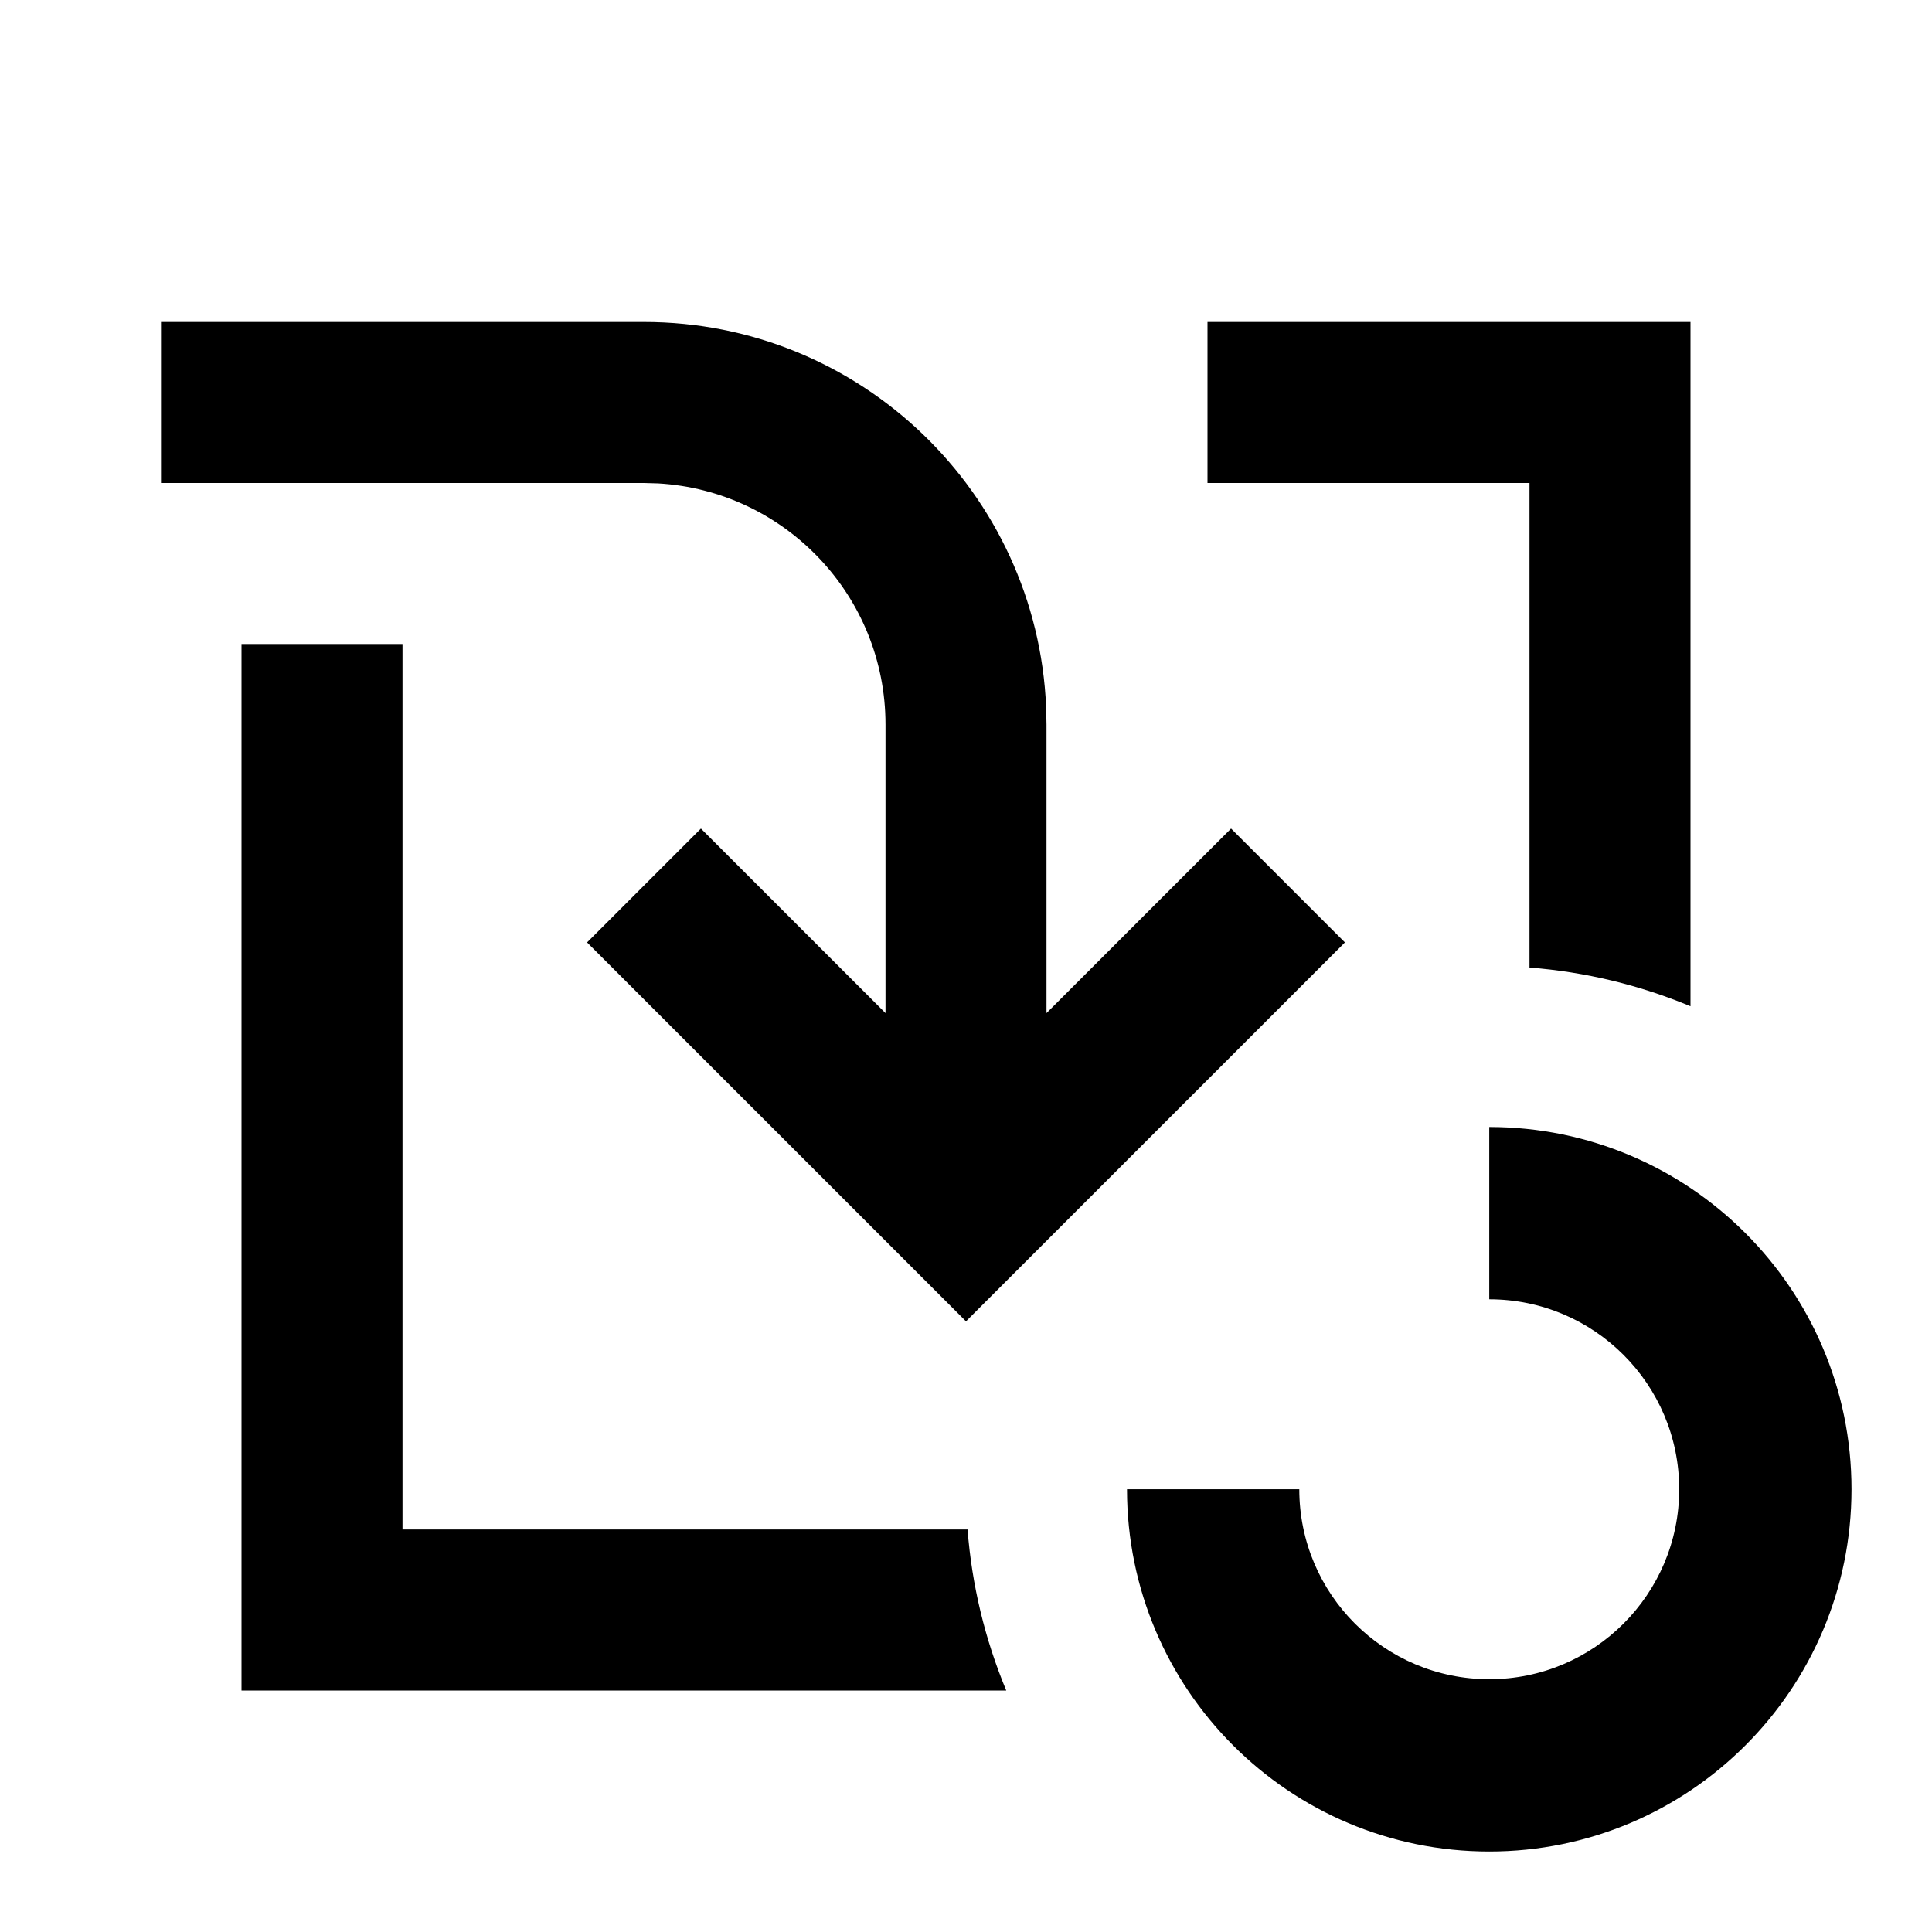 <svg width="512" height="512" viewBox="0 0 512 512" fill="none" xmlns="http://www.w3.org/2000/svg">
<path d="M394.667 298.667C447.686 298.667 490.667 341.648 490.667 394.667C490.667 447.686 447.686 490.667 394.667 490.667C341.648 490.667 298.667 447.686 298.667 394.667H344.326C344.326 422.469 366.865 445.007 394.667 445.007C422.469 445.007 445.007 422.469 445.007 394.667C445.007 366.865 422.469 344.326 394.667 344.326V298.667ZM106.667 405.333H256.413C257.552 420.1 261.041 434.494 266.668 448H64V170.667H106.667V405.333ZM170.667 85.333C228.027 85.333 274.812 130.609 277.234 187.373L277.333 192V268.485L326.248 219.582L356.418 249.752L256 350.17L155.582 249.752L185.752 219.582L234.667 268.485V192C234.667 157.916 208.023 130.055 174.427 128.108L170.667 128H42.667V85.333H170.667ZM448 266.668C434.494 261.041 420.1 257.551 405.333 256.412V128H320V85.333H448V266.668Z" fill="black"/>
</svg>
